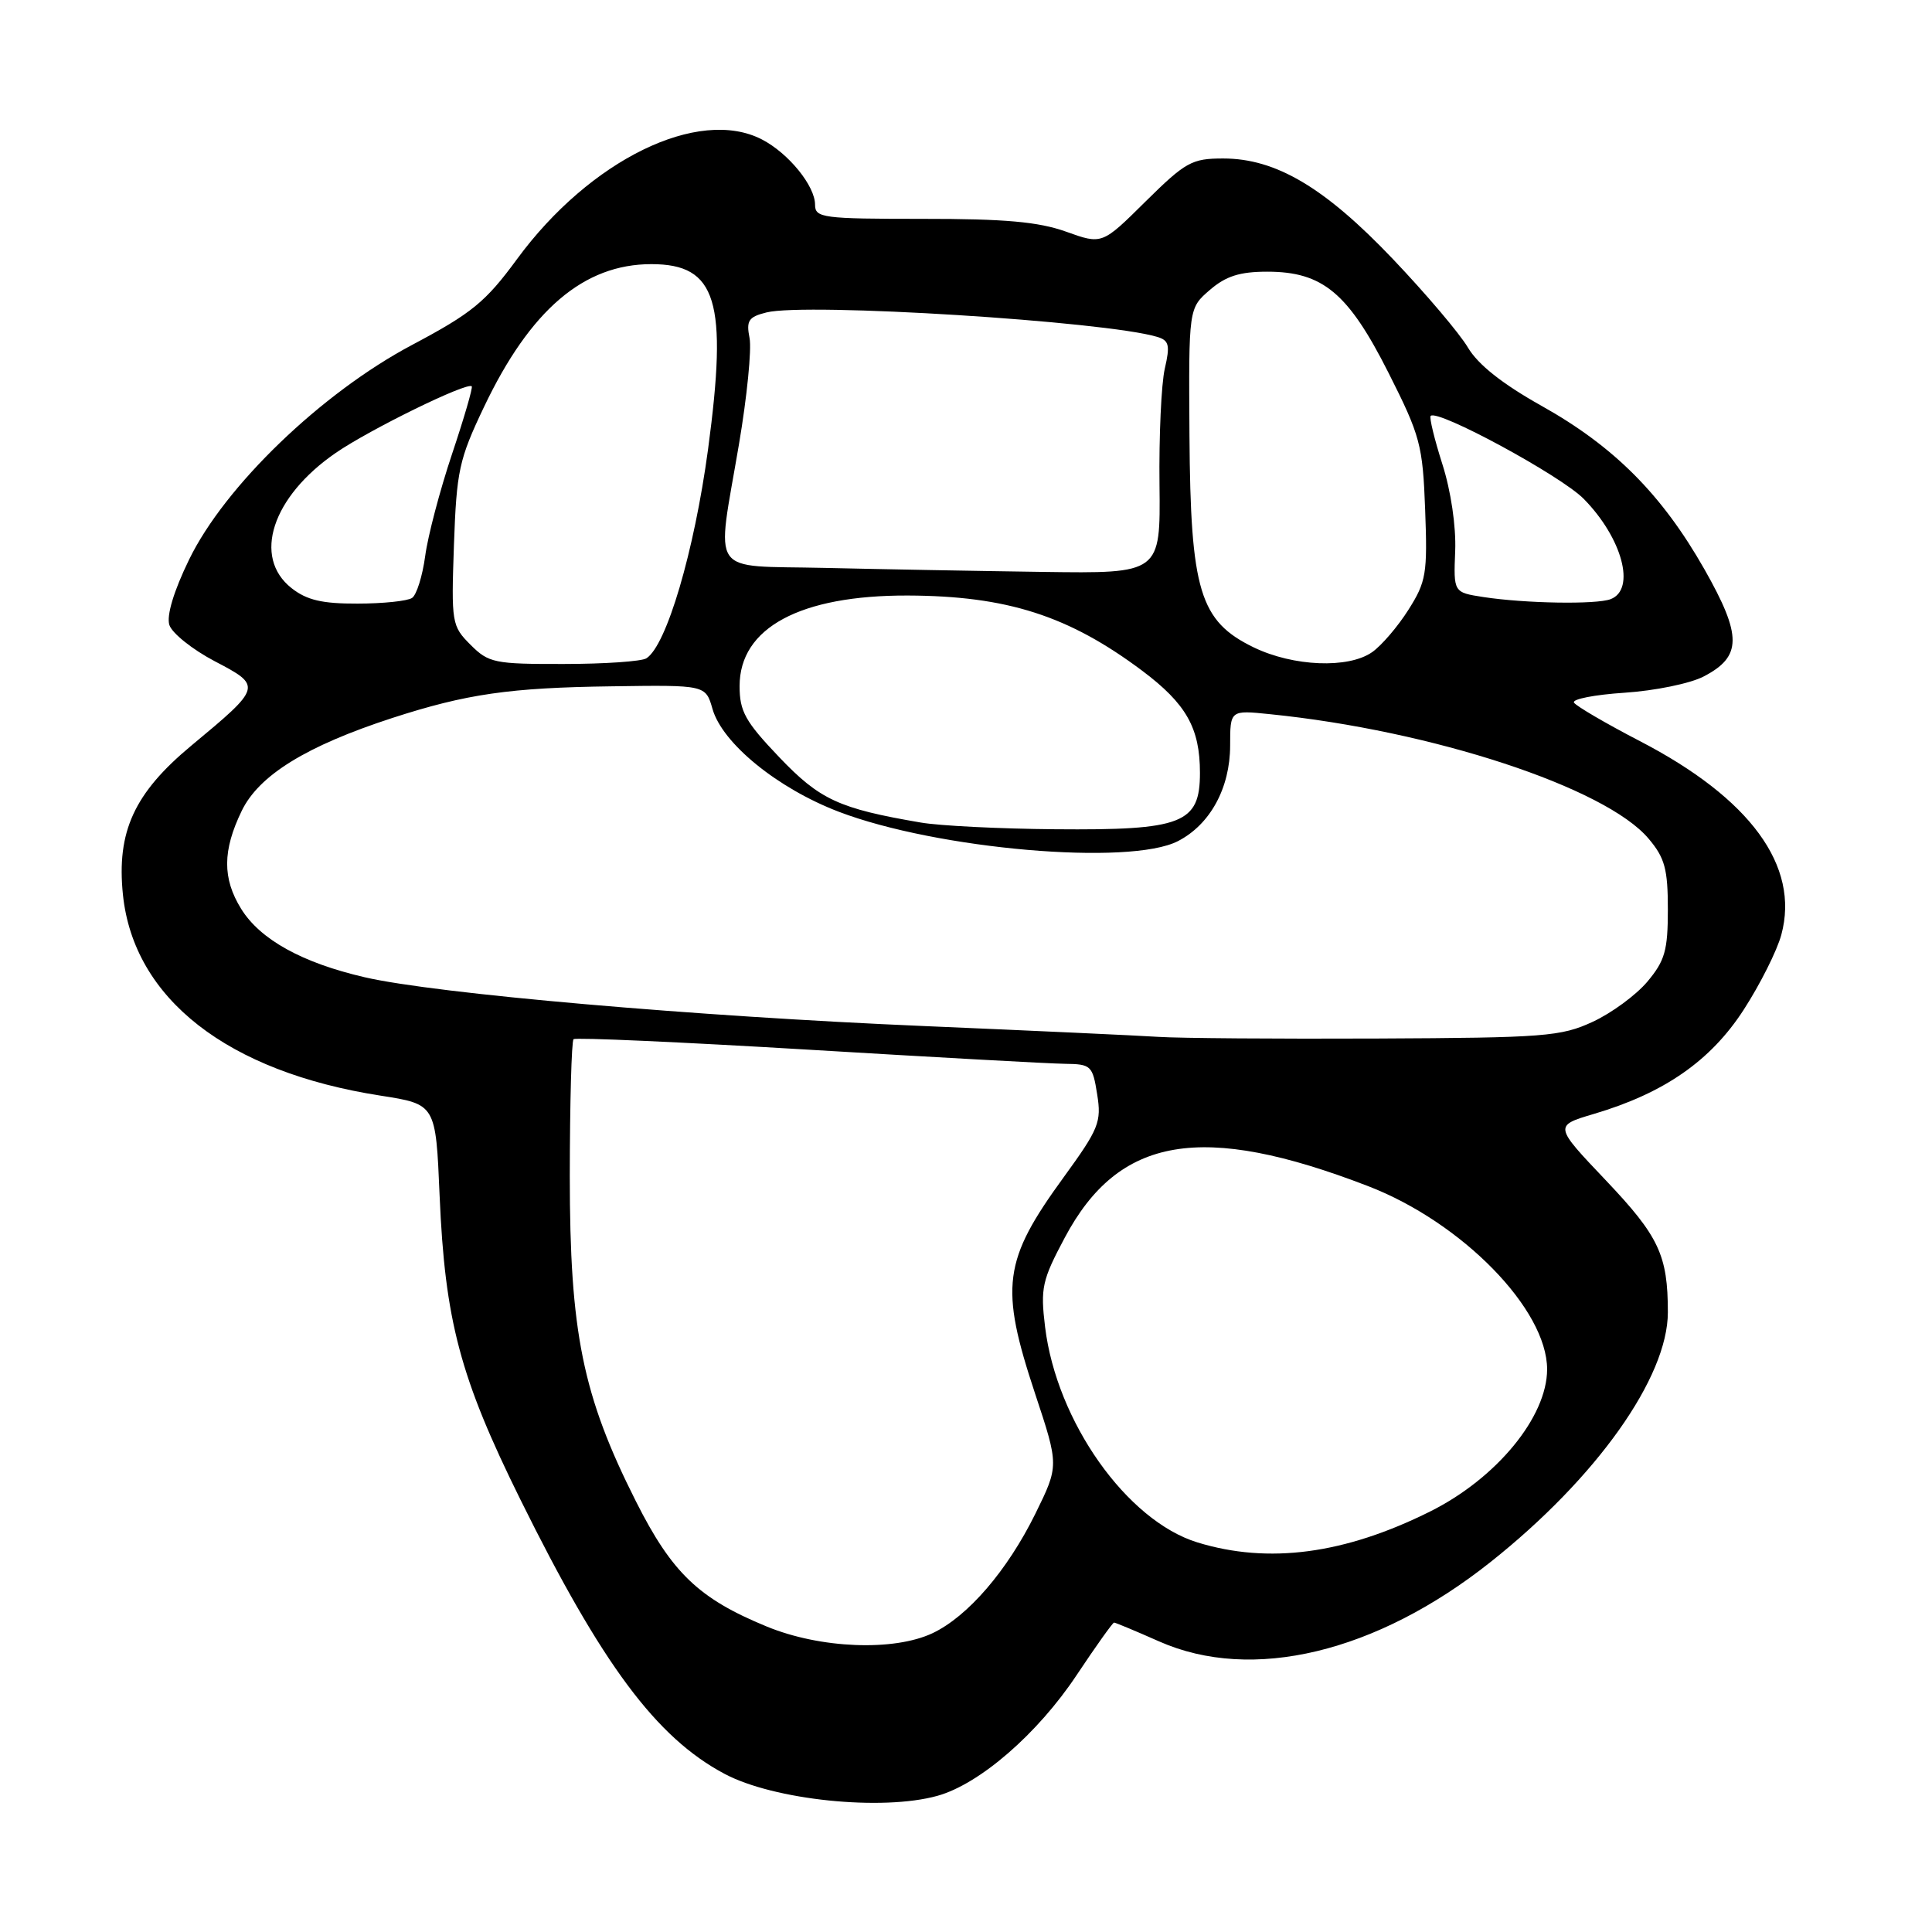 <?xml version="1.0" encoding="UTF-8" standalone="no"?>
<!DOCTYPE svg PUBLIC "-//W3C//DTD SVG 1.1//EN" "http://www.w3.org/Graphics/SVG/1.1/DTD/svg11.dtd" >
<svg xmlns="http://www.w3.org/2000/svg" xmlns:xlink="http://www.w3.org/1999/xlink" version="1.1" viewBox="0 0 256 256">
 <g >
 <path fill="currentColor"
d=" M 124.20 237.96 C 129.80 236.41 137.49 229.74 142.66 221.96 C 145.21 218.13 147.44 215.00 147.62 215.00 C 147.80 215.00 150.49 216.12 153.60 217.50 C 165.90 222.94 182.36 219.00 197.50 206.98 C 211.55 195.83 221.00 182.52 221.00 173.88 C 221.00 166.33 219.82 163.82 212.80 156.42 C 205.91 149.17 205.91 149.17 211.20 147.60 C 220.53 144.84 226.69 140.55 231.06 133.78 C 233.23 130.42 235.48 125.95 236.04 123.84 C 238.49 114.75 231.93 105.79 217.29 98.20 C 212.78 95.86 208.85 93.56 208.56 93.10 C 208.28 92.64 211.30 92.05 215.27 91.79 C 219.25 91.53 223.96 90.57 225.74 89.64 C 230.83 87.00 230.85 84.26 225.85 75.44 C 220.22 65.53 213.87 59.15 204.25 53.77 C 199.06 50.86 195.84 48.31 194.50 46.04 C 193.40 44.18 188.93 38.91 184.57 34.33 C 175.54 24.84 169.06 21.00 162.08 21.00 C 157.92 21.00 157.10 21.46 151.79 26.70 C 146.03 32.41 146.03 32.41 141.27 30.70 C 137.61 29.39 133.17 28.99 122.25 29.00 C 109.01 29.00 108.00 28.87 108.00 27.13 C 108.00 24.63 104.48 20.30 100.96 18.48 C 92.57 14.14 78.17 21.17 68.51 34.33 C 64.33 40.03 62.52 41.50 54.63 45.69 C 42.62 52.05 29.78 64.41 25.05 74.16 C 23.02 78.33 22.05 81.57 22.44 82.81 C 22.79 83.90 25.49 86.06 28.44 87.61 C 34.76 90.91 34.73 91.01 25.35 98.80 C 17.78 105.09 15.43 110.20 16.29 118.56 C 17.72 132.33 30.15 142.03 50.44 145.18 C 57.74 146.32 57.74 146.32 58.25 158.41 C 58.96 175.01 60.95 182.52 68.97 198.73 C 79.77 220.57 86.97 230.24 96.00 235.04 C 102.53 238.52 116.86 240.00 124.20 237.96 Z  M 101.59 215.52 C 92.59 211.82 89.04 208.42 84.26 198.93 C 77.19 184.90 75.50 176.55 75.50 155.83 C 75.51 146.11 75.73 137.95 76.00 137.70 C 76.28 137.45 90.22 138.08 107.00 139.08 C 123.78 140.09 139.13 140.94 141.12 140.96 C 144.57 141.00 144.78 141.20 145.38 145.00 C 145.97 148.67 145.61 149.57 140.95 155.98 C 132.90 167.04 132.45 170.47 137.16 184.68 C 140.32 194.21 140.32 194.21 137.19 200.58 C 133.47 208.12 128.25 214.18 123.58 216.40 C 118.44 218.83 108.70 218.45 101.59 215.52 Z  M 158.67 204.38 C 149.30 201.50 140.01 188.36 138.48 175.84 C 137.85 170.66 138.08 169.64 141.10 163.97 C 148.26 150.53 159.23 148.67 181.26 157.16 C 193.73 161.96 205.00 173.49 205.00 181.44 C 205.00 187.75 198.29 195.90 189.50 200.28 C 178.18 205.93 168.09 207.27 158.67 204.38 Z  M 153.50 137.39 C 150.75 137.21 136.80 136.57 122.50 135.96 C 92.06 134.67 57.71 131.67 48.32 129.49 C 40.02 127.57 34.47 124.49 31.95 120.42 C 29.46 116.39 29.48 112.70 32.03 107.44 C 34.32 102.71 40.60 98.84 52.00 95.13 C 61.82 91.95 67.52 91.12 81.10 90.94 C 93.50 90.76 93.50 90.76 94.41 93.94 C 95.72 98.51 103.03 104.46 111.14 107.56 C 124.18 112.54 149.72 114.75 156.09 111.45 C 160.36 109.25 162.99 104.41 163.00 98.80 C 163.00 94.09 163.00 94.09 168.25 94.63 C 189.77 96.80 212.76 104.36 218.45 111.13 C 220.60 113.67 221.00 115.16 221.00 120.50 C 221.00 125.95 220.61 127.30 218.28 130.08 C 216.79 131.85 213.53 134.25 211.03 135.40 C 206.85 137.34 204.64 137.51 182.50 137.61 C 169.30 137.67 156.25 137.57 153.50 137.39 Z  M 122.00 108.99 C 111.16 107.14 108.63 105.97 103.25 100.33 C 98.75 95.61 98.00 94.26 98.00 90.91 C 98.00 83.18 106.02 78.87 120.28 78.91 C 133.44 78.96 141.60 81.58 151.34 88.87 C 157.19 93.26 159.00 96.46 159.00 102.42 C 159.00 109.12 156.67 110.03 139.80 109.88 C 132.48 109.82 124.47 109.42 122.00 108.99 Z  M 62.35 85.44 C 59.86 82.95 59.79 82.55 60.15 72.19 C 60.50 62.38 60.82 60.88 64.12 53.95 C 70.25 41.06 77.35 35.00 86.31 35.00 C 94.97 35.00 96.46 39.88 93.82 59.54 C 91.99 73.08 88.32 85.54 85.65 87.23 C 85.02 87.64 80.09 87.98 74.70 87.98 C 65.52 88.00 64.75 87.84 62.35 85.44 Z  M 166.12 85.78 C 158.97 82.31 157.75 78.30 157.61 57.72 C 157.50 40.84 157.50 40.84 160.31 38.42 C 162.43 36.59 164.27 36.00 167.91 36.00 C 175.28 36.00 178.65 38.82 184.00 49.43 C 188.20 57.76 188.52 58.96 188.84 67.55 C 189.16 76.00 188.98 77.08 186.63 80.79 C 185.23 83.01 183.06 85.54 181.82 86.41 C 178.67 88.62 171.37 88.32 166.12 85.78 Z  M 38.63 77.93 C 33.43 73.83 36.04 65.82 44.49 60.01 C 49.02 56.89 61.92 50.58 62.51 51.19 C 62.67 51.36 61.49 55.41 59.89 60.18 C 58.29 64.96 56.69 71.03 56.34 73.68 C 55.98 76.33 55.20 78.83 54.60 79.23 C 53.99 79.64 50.75 79.98 47.38 79.98 C 42.70 80.00 40.65 79.52 38.63 77.93 Z  M 196.55 79.11 C 192.60 78.50 192.60 78.50 192.82 73.00 C 192.95 69.76 192.25 65.03 191.12 61.50 C 190.07 58.20 189.37 55.33 189.57 55.11 C 190.47 54.17 206.83 63.03 209.85 66.10 C 214.96 71.29 216.79 78.10 213.42 79.39 C 211.53 80.12 202.07 79.96 196.55 79.11 Z  M 109.25 75.25 C 93.71 74.89 94.91 76.63 97.92 58.85 C 98.98 52.61 99.61 46.28 99.32 44.80 C 98.86 42.48 99.19 41.99 101.56 41.40 C 106.80 40.08 146.51 42.57 153.34 44.64 C 154.91 45.11 155.06 45.74 154.34 48.85 C 153.88 50.86 153.56 57.79 153.64 64.25 C 153.77 76.00 153.77 76.00 138.14 75.78 C 129.54 75.66 116.54 75.42 109.25 75.25 Z "/>
</g>
</svg>